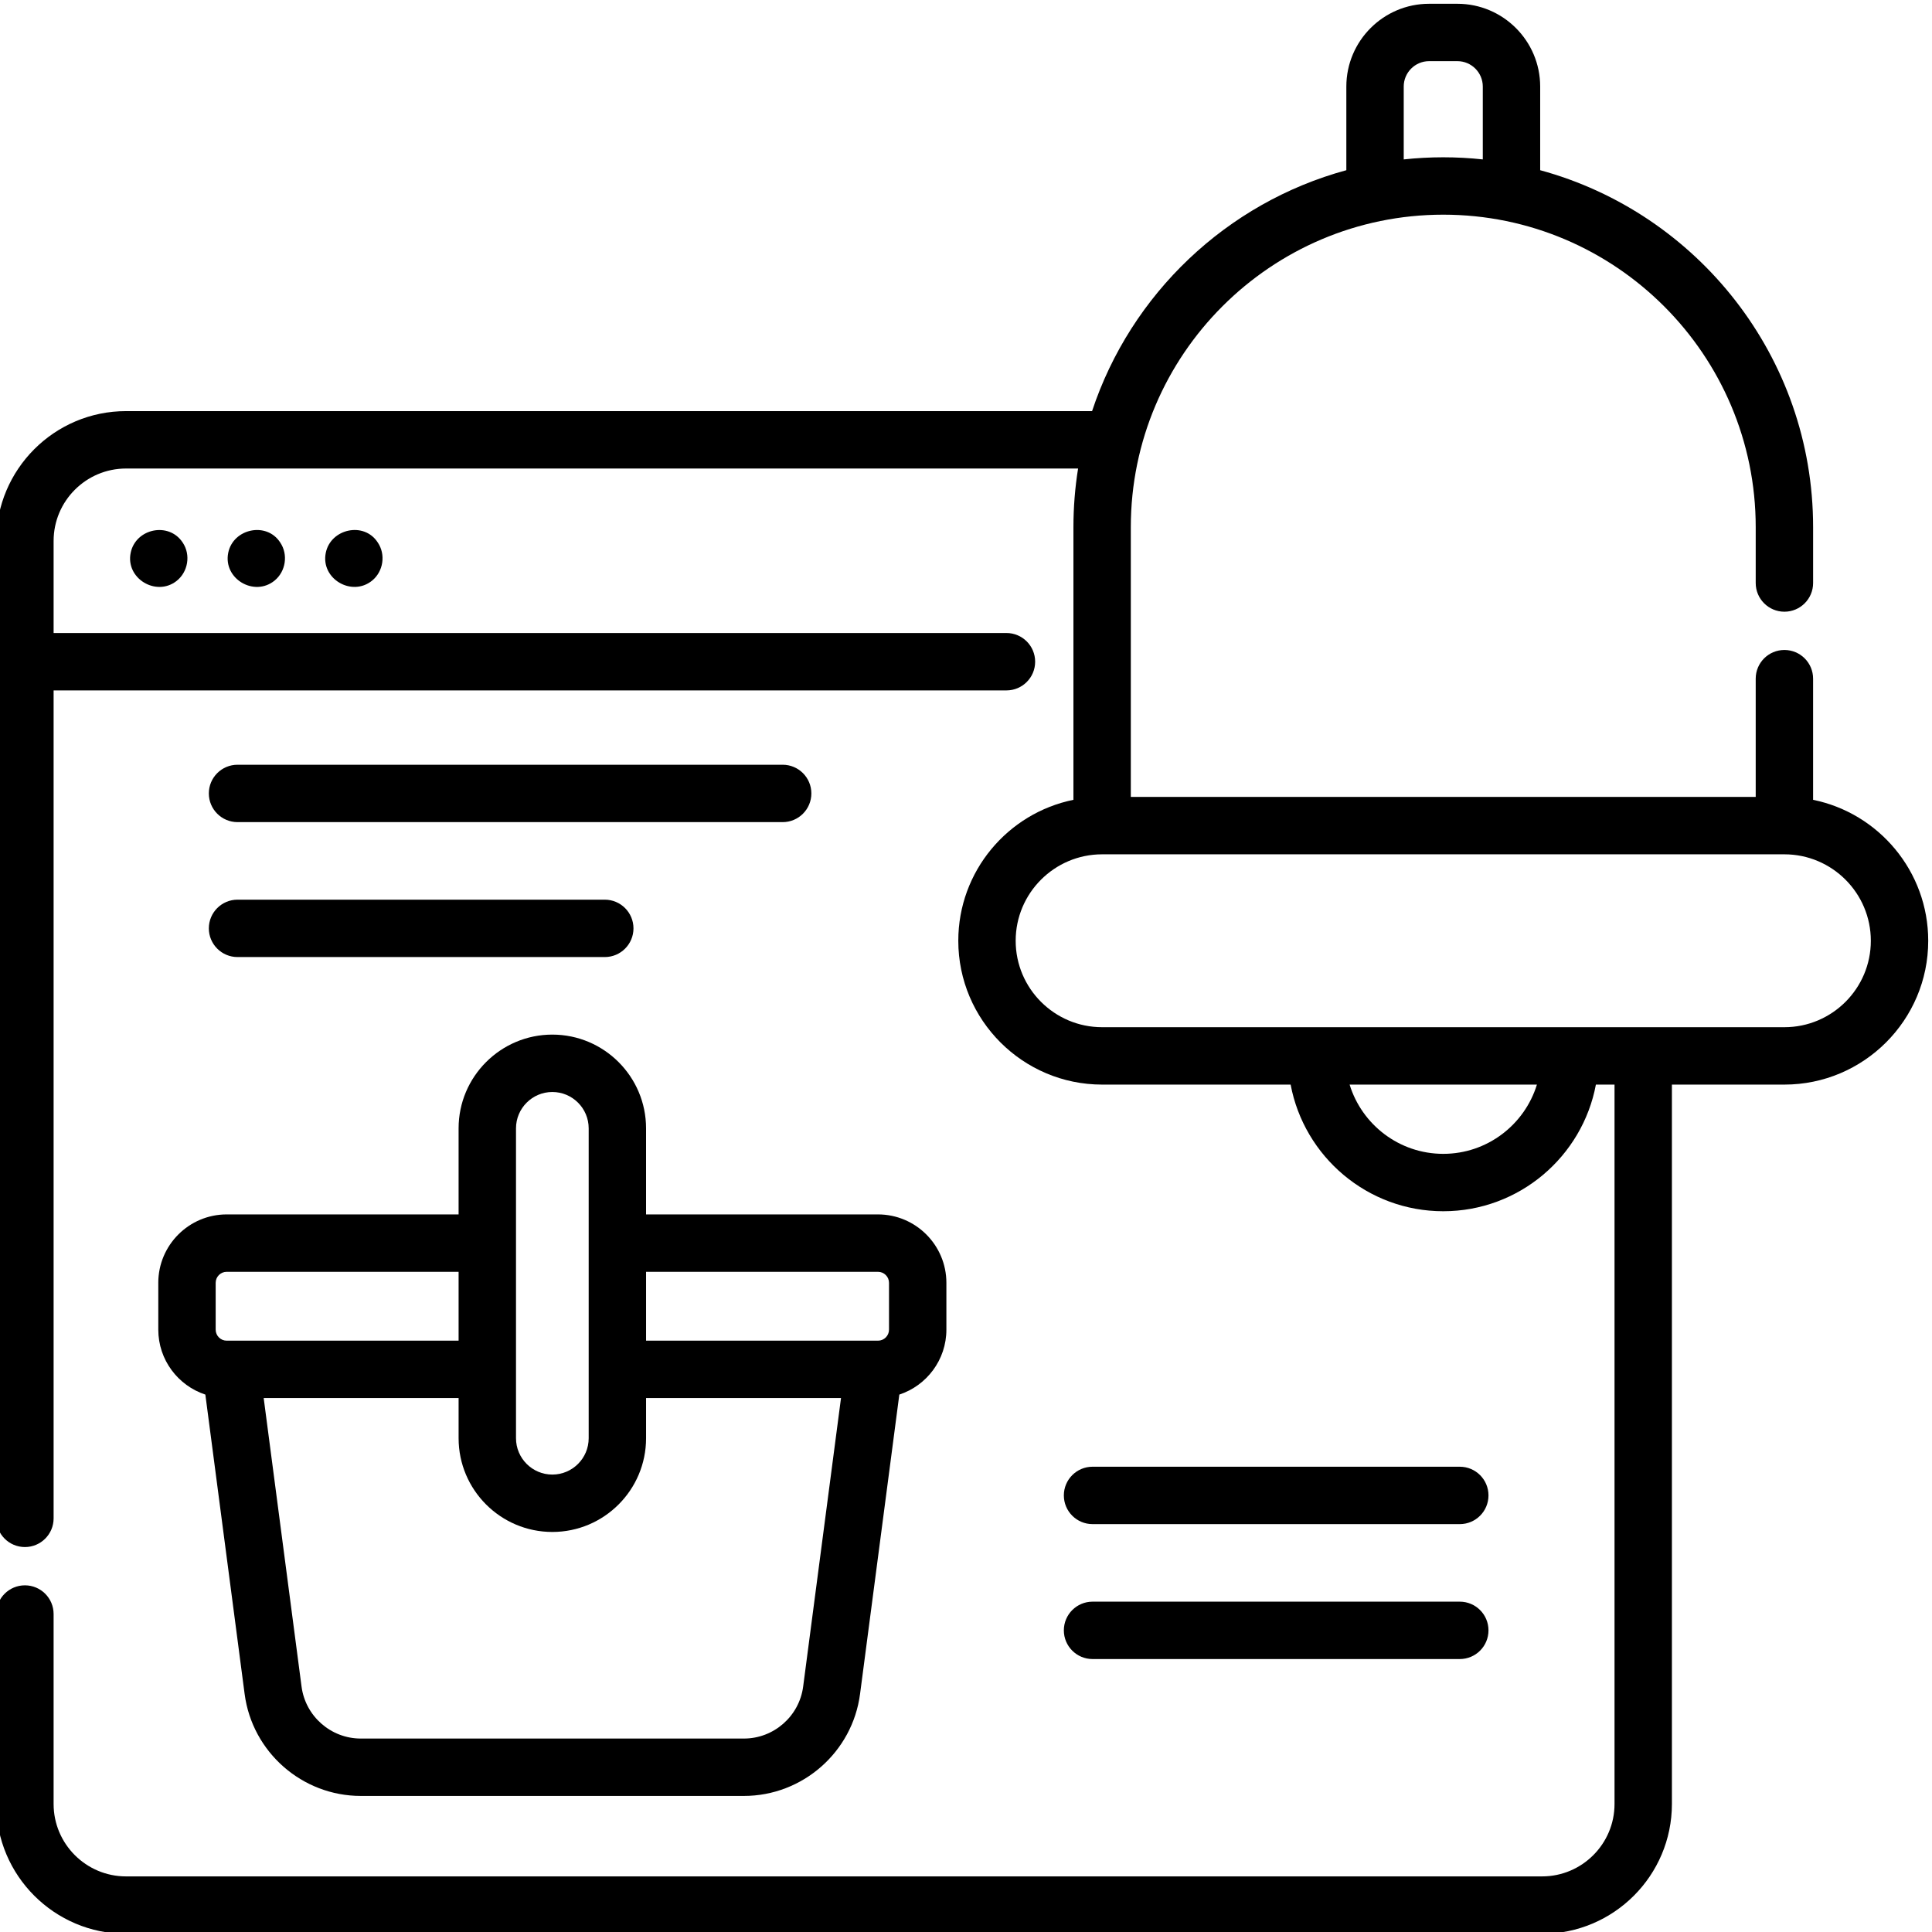 <svg height="511pt" viewBox="1 0 512 511" width="511pt" xmlns="http://www.w3.org/2000/svg"><path d="m49.406 143.27c-3.656-5.566-12.449-3.727-13.777 2.727-1.398 6.793 6.719 11.68 12.125 7.492 3.094-2.402 3.855-6.965 1.652-10.219zm0 0"/><path d="m101.113 143.27c-3.605-5.625-12.473-3.672-13.777 2.727-1.406 6.883 6.891 11.758 12.281 7.367 2.977-2.43 3.656-6.906 1.496-10.094zm0 0"/><path d="m75.262 143.27c-3.602-5.613-12.488-3.684-13.781 2.727-1.383 6.883 6.883 11.766 12.281 7.367 2.973-2.426 3.652-6.91 1.5-10.094zm0 0"/><path d="m481.488 211.457v-32.105c0-4.199-3.402-7.602-7.602-7.602-4.203 0-7.605 3.402-7.605 7.602v31.344h-165.605v-71.5c0-45.656 37.145-82.805 82.805-82.805 45.656 0 82.801 37.148 82.801 82.805v14.809c0 4.199 3.406 7.605 7.605 7.605s7.605-3.406 7.605-7.605v-14.809c0-45.156-30.703-83.273-72.328-94.59v-22.164c0-12.098-9.84-21.941-21.941-21.941h-7.492c-12.098 0-21.938 9.844-21.938 21.941v22.164c-31.73 8.625-57.109 32.824-67.383 63.844h-256.008c-18.969 0-34.402 15.434-34.402 34.402v259.031c0 4.199 3.402 7.602 7.605 7.602 4.199 0 7.602-3.402 7.602-7.602v-219.418h252.516c4.199 0 7.602-3.406 7.602-7.605s-3.402-7.605-7.602-7.605h-252.516v-24.402c0-10.582 8.609-19.191 19.195-19.191h252.301c-.809 5.062-1.234 10.25-1.234 15.535v72.262c-17.387 3.535-30.512 18.938-30.512 37.352 0 21.02 17.098 38.117 38.117 38.117h49.957c3.578 19.078 20.348 33.562 40.449 33.562 20.102 0 36.871-14.484 40.449-33.562h4.938v190.645c0 10.582-8.609 19.191-19.195 19.191h-375.27c-10.586 0-19.195-8.609-19.195-19.191v-50.34c0-4.199-3.402-7.605-7.602-7.605-4.203 0-7.605 3.406-7.605 7.605v50.34c0 18.969 15.434 34.398 34.402 34.398h375.27c18.969 0 34.402-15.43 34.402-34.398v-190.645h29.809c21.016 0 38.117-17.098 38.117-38.113 0-18.414-13.125-33.82-30.512-37.355zm-108.488-189.016c0-3.715 3.02-6.734 6.73-6.734h7.492c3.715 0 6.734 3.02 6.734 6.734v19.305c-3.441-.367-6.938-.562-10.477-.562-3.539 0-7.035.195-10.477.562v-19.305zm10.48 282.84c-11.672 0-21.562-7.742-24.82-18.355h49.641c-3.262 10.613-13.152 18.355-24.82 18.355zm90.402-33.562h-180.812c-12.629 0-22.906-10.277-22.906-22.906 0-12.621 10.258-22.891 22.875-22.91.012 0 .02.004.031.004.016 0 .031-.004.051-.004h180.715c.016 0 .031.004.047.004.012 0 .023-.004.035-.004 12.613.02 22.871 10.289 22.871 22.91.004 12.629-10.273 22.906-22.906 22.906zm0 0"/><path d="m42.949 339.461v12.41c0 8.02 5.238 14.828 12.473 17.211l10.41 79.359c2.023 15.395 15.254 27 30.777 27h101.535c15.527 0 28.758-11.605 30.777-27l10.41-79.359c7.234-2.383 12.473-9.191 12.473-17.211v-12.41c0-9.996-8.133-18.129-18.129-18.129h-61.461v-22.812c0-13.695-11.141-24.84-24.84-24.84-13.695 0-24.84 11.145-24.84 24.84v22.812h-61.457c-9.996.004-18.129 8.133-18.129 18.129zm170.895 107.004c-1.031 7.848-7.777 13.77-15.695 13.77h-101.539c-7.918 0-14.668-5.922-15.695-13.77l-10.035-76.465h51.656v10.645c0 13.699 11.145 24.84 24.84 24.84 13.699 0 24.84-11.141 24.84-24.84v-10.645h51.66zm19.832-109.922c1.613 0 2.922 1.309 2.922 2.918v12.41c0 1.609-1.309 2.922-2.922 2.922h-61.461v-18.25zm-95.93-38.02c0-5.312 4.32-9.633 9.629-9.633 5.312 0 9.633 4.32 9.633 9.633v82.121c0 5.312-4.32 9.633-9.633 9.633-5.309 0-9.629-4.32-9.629-9.633zm-79.59 40.938c0-1.609 1.309-2.918 2.922-2.918h61.457v18.25h-61.457c-1.613 0-2.922-1.312-2.922-2.922zm0 0"/><path d="m63.949 217.371h144.469c4.199 0 7.602-3.406 7.602-7.605s-3.402-7.602-7.602-7.602h-144.469c-4.203 0-7.605 3.402-7.605 7.602s3.406 7.605 7.605 7.605zm0 0"/><path d="m63.949 253.129h97.324c4.199 0 7.605-3.402 7.605-7.602 0-4.199-3.406-7.605-7.605-7.605h-97.324c-4.203 0-7.605 3.406-7.605 7.605 0 4.199 3.406 7.602 7.605 7.602zm0 0"/><path d="m290.535 403.406h97.324c4.203 0 7.605-3.406 7.605-7.605s-3.402-7.605-7.605-7.605h-97.324c-4.199 0-7.605 3.406-7.605 7.605s3.406 7.605 7.605 7.605zm0 0"/><path d="m290.535 439.164h97.324c4.203 0 7.605-3.402 7.605-7.602s-3.402-7.605-7.605-7.605h-97.324c-4.199 0-7.605 3.406-7.605 7.605s3.406 7.602 7.605 7.602zm0 0"/></svg>